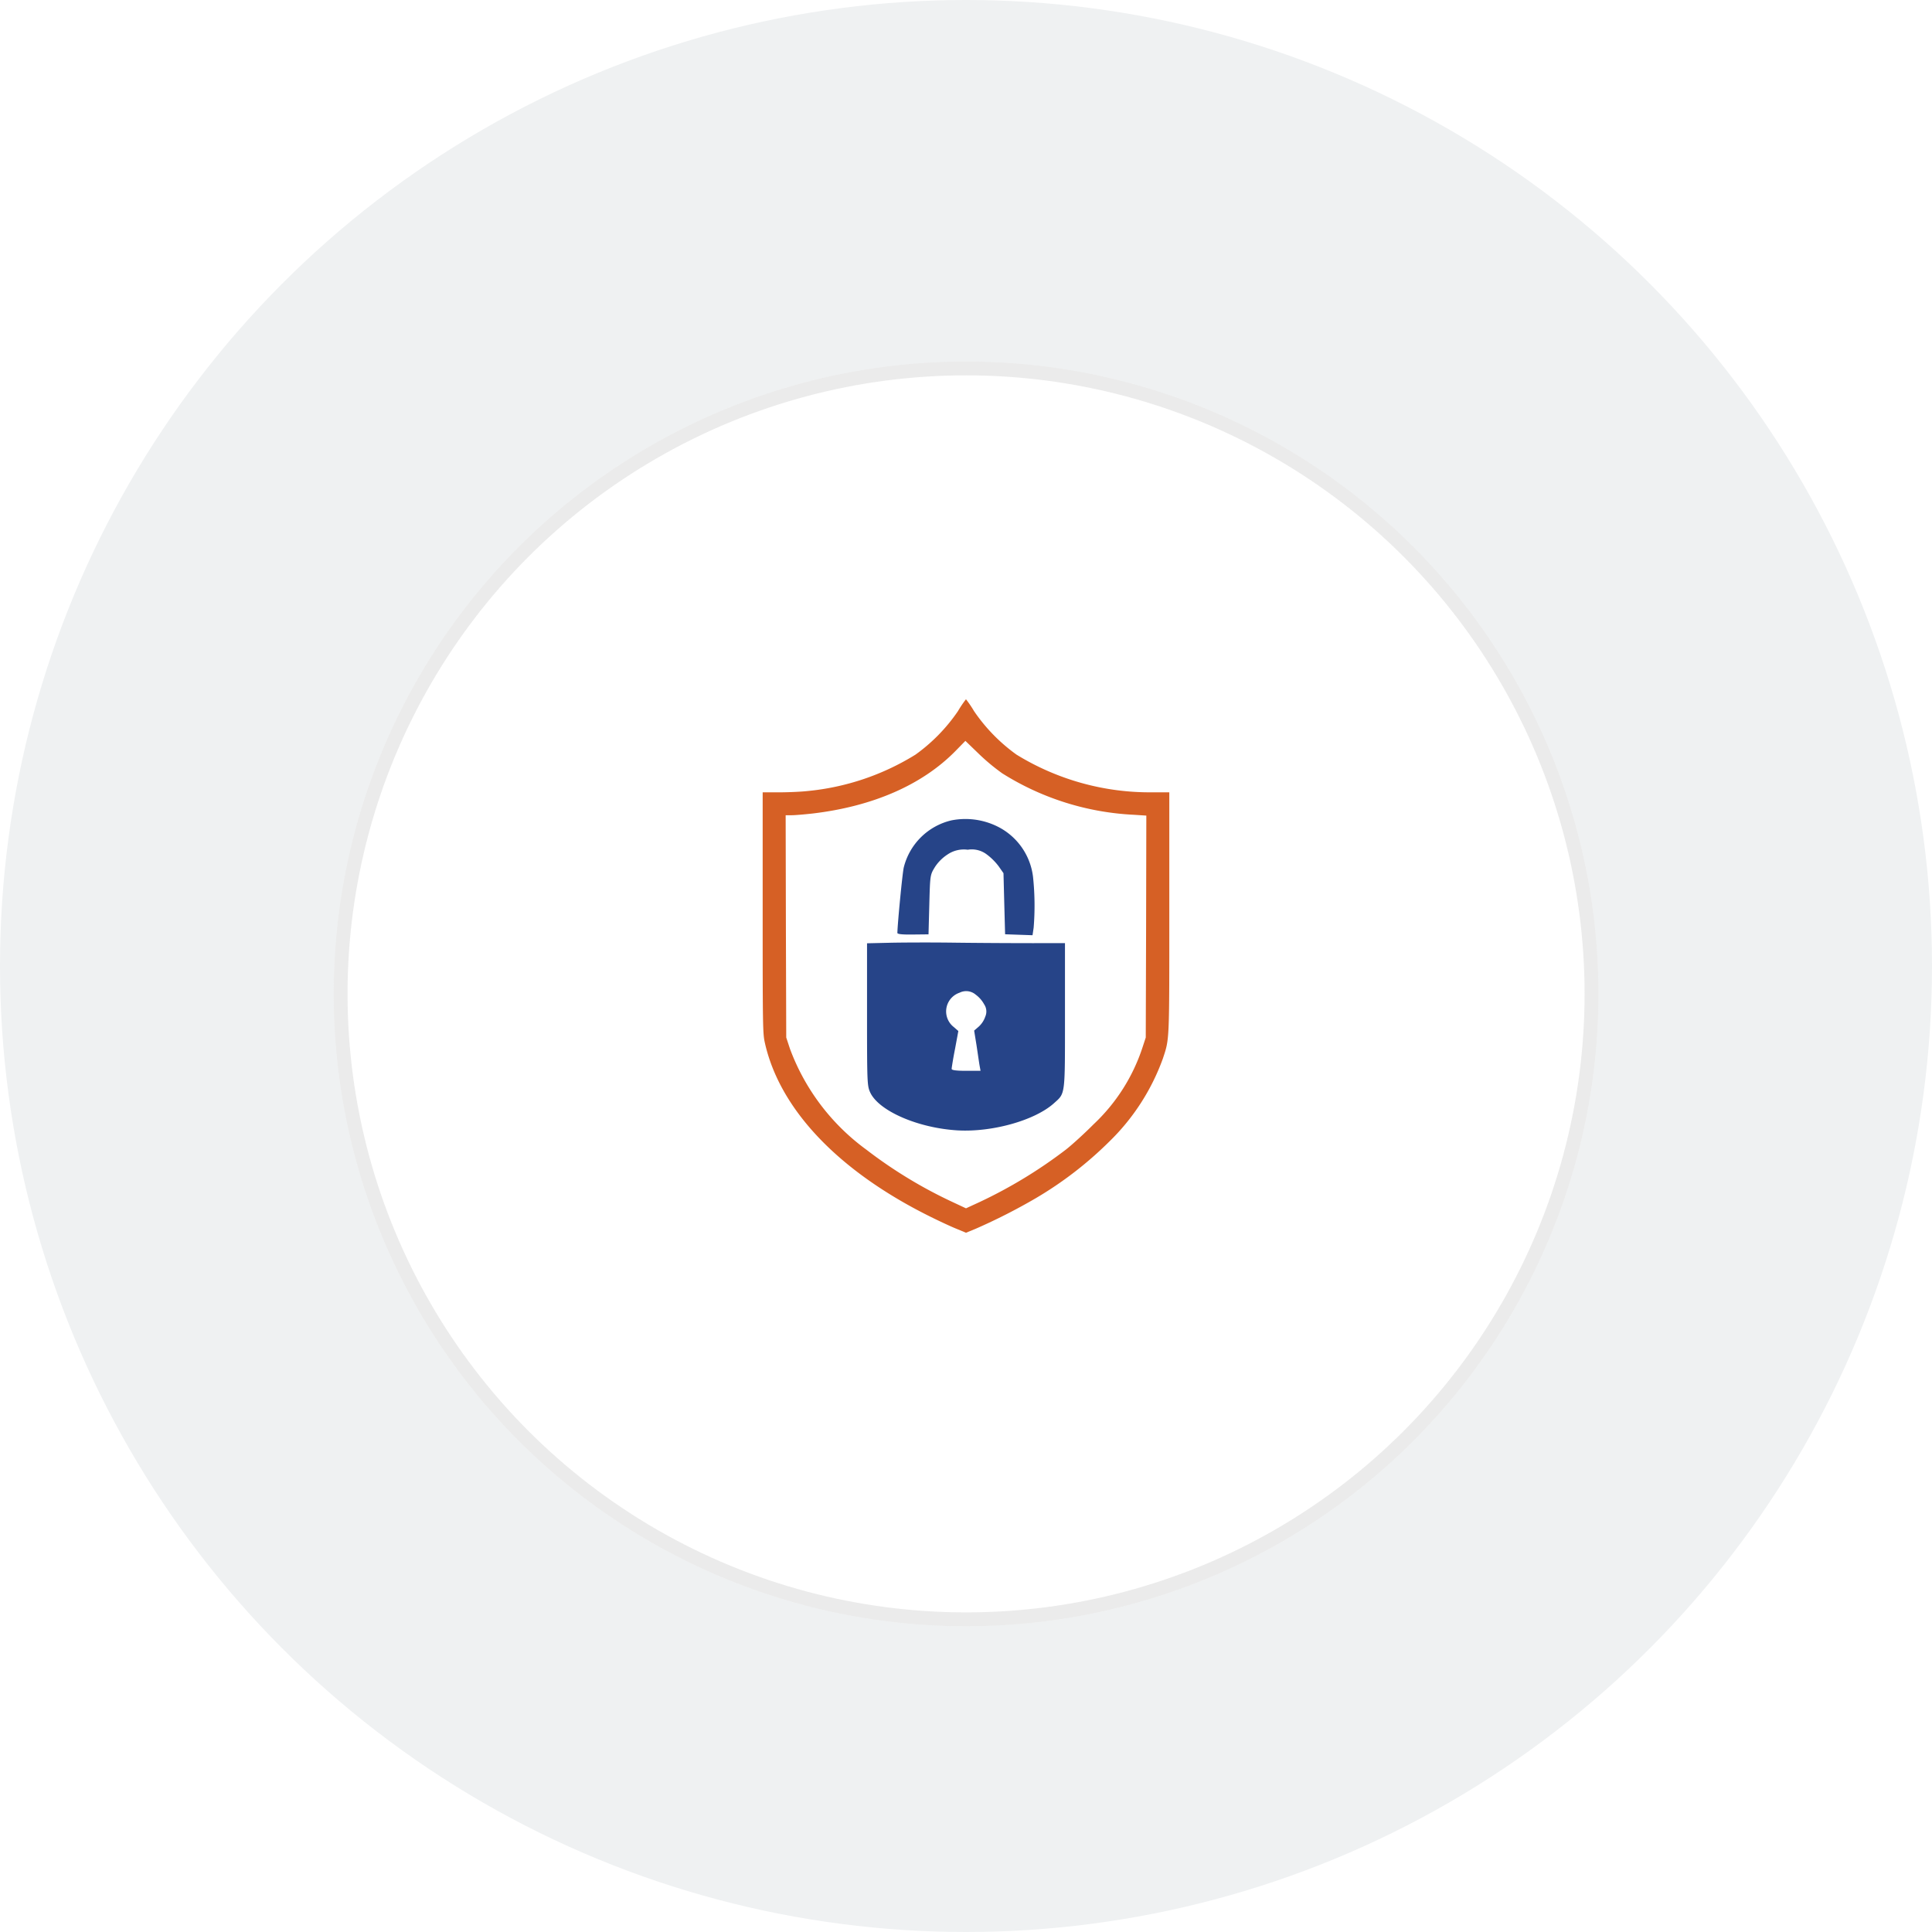 <svg xmlns="http://www.w3.org/2000/svg" xmlns:xlink="http://www.w3.org/1999/xlink" width="139" height="139" viewBox="0 0 139 139">
  <defs>
    <filter id="Ellipse_34" x="18" y="20" width="103" height="103" filterUnits="userSpaceOnUse">
      <feOffset dy="2" input="SourceAlpha"/>
      <feGaussianBlur stdDeviation="2" result="blur"/>
      <feFlood flood-color="#262626" flood-opacity="0.161"/>
      <feComposite operator="in" in2="blur"/>
      <feComposite in="SourceGraphic"/>
    </filter>
  </defs>
  <g id="empty-helth-locker" transform="translate(-646.455 -378.455)">
    <circle id="Ellipse_33" data-name="Ellipse 33" cx="69.5" cy="69.5" r="69.5" transform="translate(646.455 378.455)" fill="#eff1f2"/>
    <g transform="matrix(1, 0, 0, 1, 646.46, 378.46)" filter="url(#Ellipse_34)">
      <g id="Ellipse_34-2" data-name="Ellipse 34" transform="translate(24 24)" fill="#fff" stroke="rgba(191,191,191,0.31)" stroke-width="1">
        <circle cx="45.5" cy="45.5" r="45.5" stroke="none"/>
        <circle cx="45.5" cy="45.5" r="45" fill="none"/>
      </g>
    </g>
    <g id="ico-notification" transform="translate(694.515 426.515)">
      <path id="Path_26576" data-name="Path 26576" d="M0,0H42.88V42.88H0Z" fill="none"/>
      <g id="Group_71113" data-name="Group 71113" transform="translate(6.812 2.25)">
        <path id="Path_26864" data-name="Path 26864" d="M231.155,230.823a12.523,12.523,0,0,1-3.058,3.132,17.989,17.989,0,0,1-7.785,2.62c-.446.049-1.346.091-2.008.091h-1.2v8.653c0,8.2.008,8.7.157,9.363,1.066,4.777,5.265,9.206,11.818,12.471.712.356,1.6.768,1.976.918l.677.281.686-.281a41.966,41.966,0,0,0,4.355-2.215,26.714,26.714,0,0,0,5.256-4.05,15.821,15.821,0,0,0,3.868-5.984c.479-1.454.463-1.123.463-10.52v-8.637h-1.2a18.3,18.3,0,0,1-9.792-2.711,12.523,12.523,0,0,1-3.058-3.132,7.644,7.644,0,0,0-.579-.852A7.727,7.727,0,0,0,231.155,230.823Zm3.223,4.5a19.525,19.525,0,0,0,9.445,2.959l.884.058-.016,7.983-.025,7.984-.223.678a13.239,13.239,0,0,1-3.537,5.57c-.612.619-1.5,1.43-1.966,1.8a34,34,0,0,1-6.223,3.786l-.984.454-1.007-.471a33.07,33.07,0,0,1-6.166-3.752,15.758,15.758,0,0,1-5.487-7.24l-.273-.826-.025-8-.017-7.992h.431c.239,0,.917-.058,1.5-.123,4.355-.513,7.9-2.066,10.289-4.5l.711-.727.951.918A14.833,14.833,0,0,0,234.378,235.326Z" transform="translate(-217.105 -229.971)" fill="#d66025"/>
        <g id="Group_31139" data-name="Group 31139" transform="translate(7.508 8.607)">
          <path id="Path_26865" data-name="Path 26865" d="M231.506,241.475a4.625,4.625,0,0,0-3.422,3.388c-.1.424-.448,4.065-.459,4.707,0,.092.367.127,1.125.116l1.115-.012.057-2.136c.057-2.124.057-2.136.4-2.7a3.08,3.08,0,0,1,.907-.907,2.082,2.082,0,0,1,1.458-.345,1.777,1.777,0,0,1,1.378.345,4.253,4.253,0,0,1,.85.85l.344.493.057,2.194.059,2.2.987.035.987.034.08-.54a19.632,19.632,0,0,0-.045-3.663,4.663,4.663,0,0,0-2.377-3.525A5.2,5.2,0,0,0,231.506,241.475Z" transform="translate(-225.442 -241.368)" fill="#264488"/>
          <path id="Path_26866" data-name="Path 26866" d="M227.66,247.468l-1.527.035v5.121c0,5.007.012,5.145.241,5.638.644,1.321,3.433,2.526,6.248,2.7,2.5.149,5.581-.711,6.959-1.951.827-.747.793-.471.793-6.293v-5.225H238c-1.321,0-3.835-.012-5.6-.035S228.487,247.445,227.66,247.468Zm6.293,3.732a2.125,2.125,0,0,1,.609.7.914.914,0,0,1,.08.873,1.727,1.727,0,0,1-.471.724l-.332.287.173,1.068c.091.6.183,1.252.218,1.447l.069.379h-1.046c-.7,0-1.033-.045-1.033-.138,0-.069.1-.712.241-1.425l.241-1.3-.345-.3a1.422,1.422,0,0,1,.436-2.458A1.055,1.055,0,0,1,233.953,251.2Z" transform="translate(-226.133 -238.554)" fill="#264488"/>
        </g>
      </g>
    </g>
  </g>
</svg>
